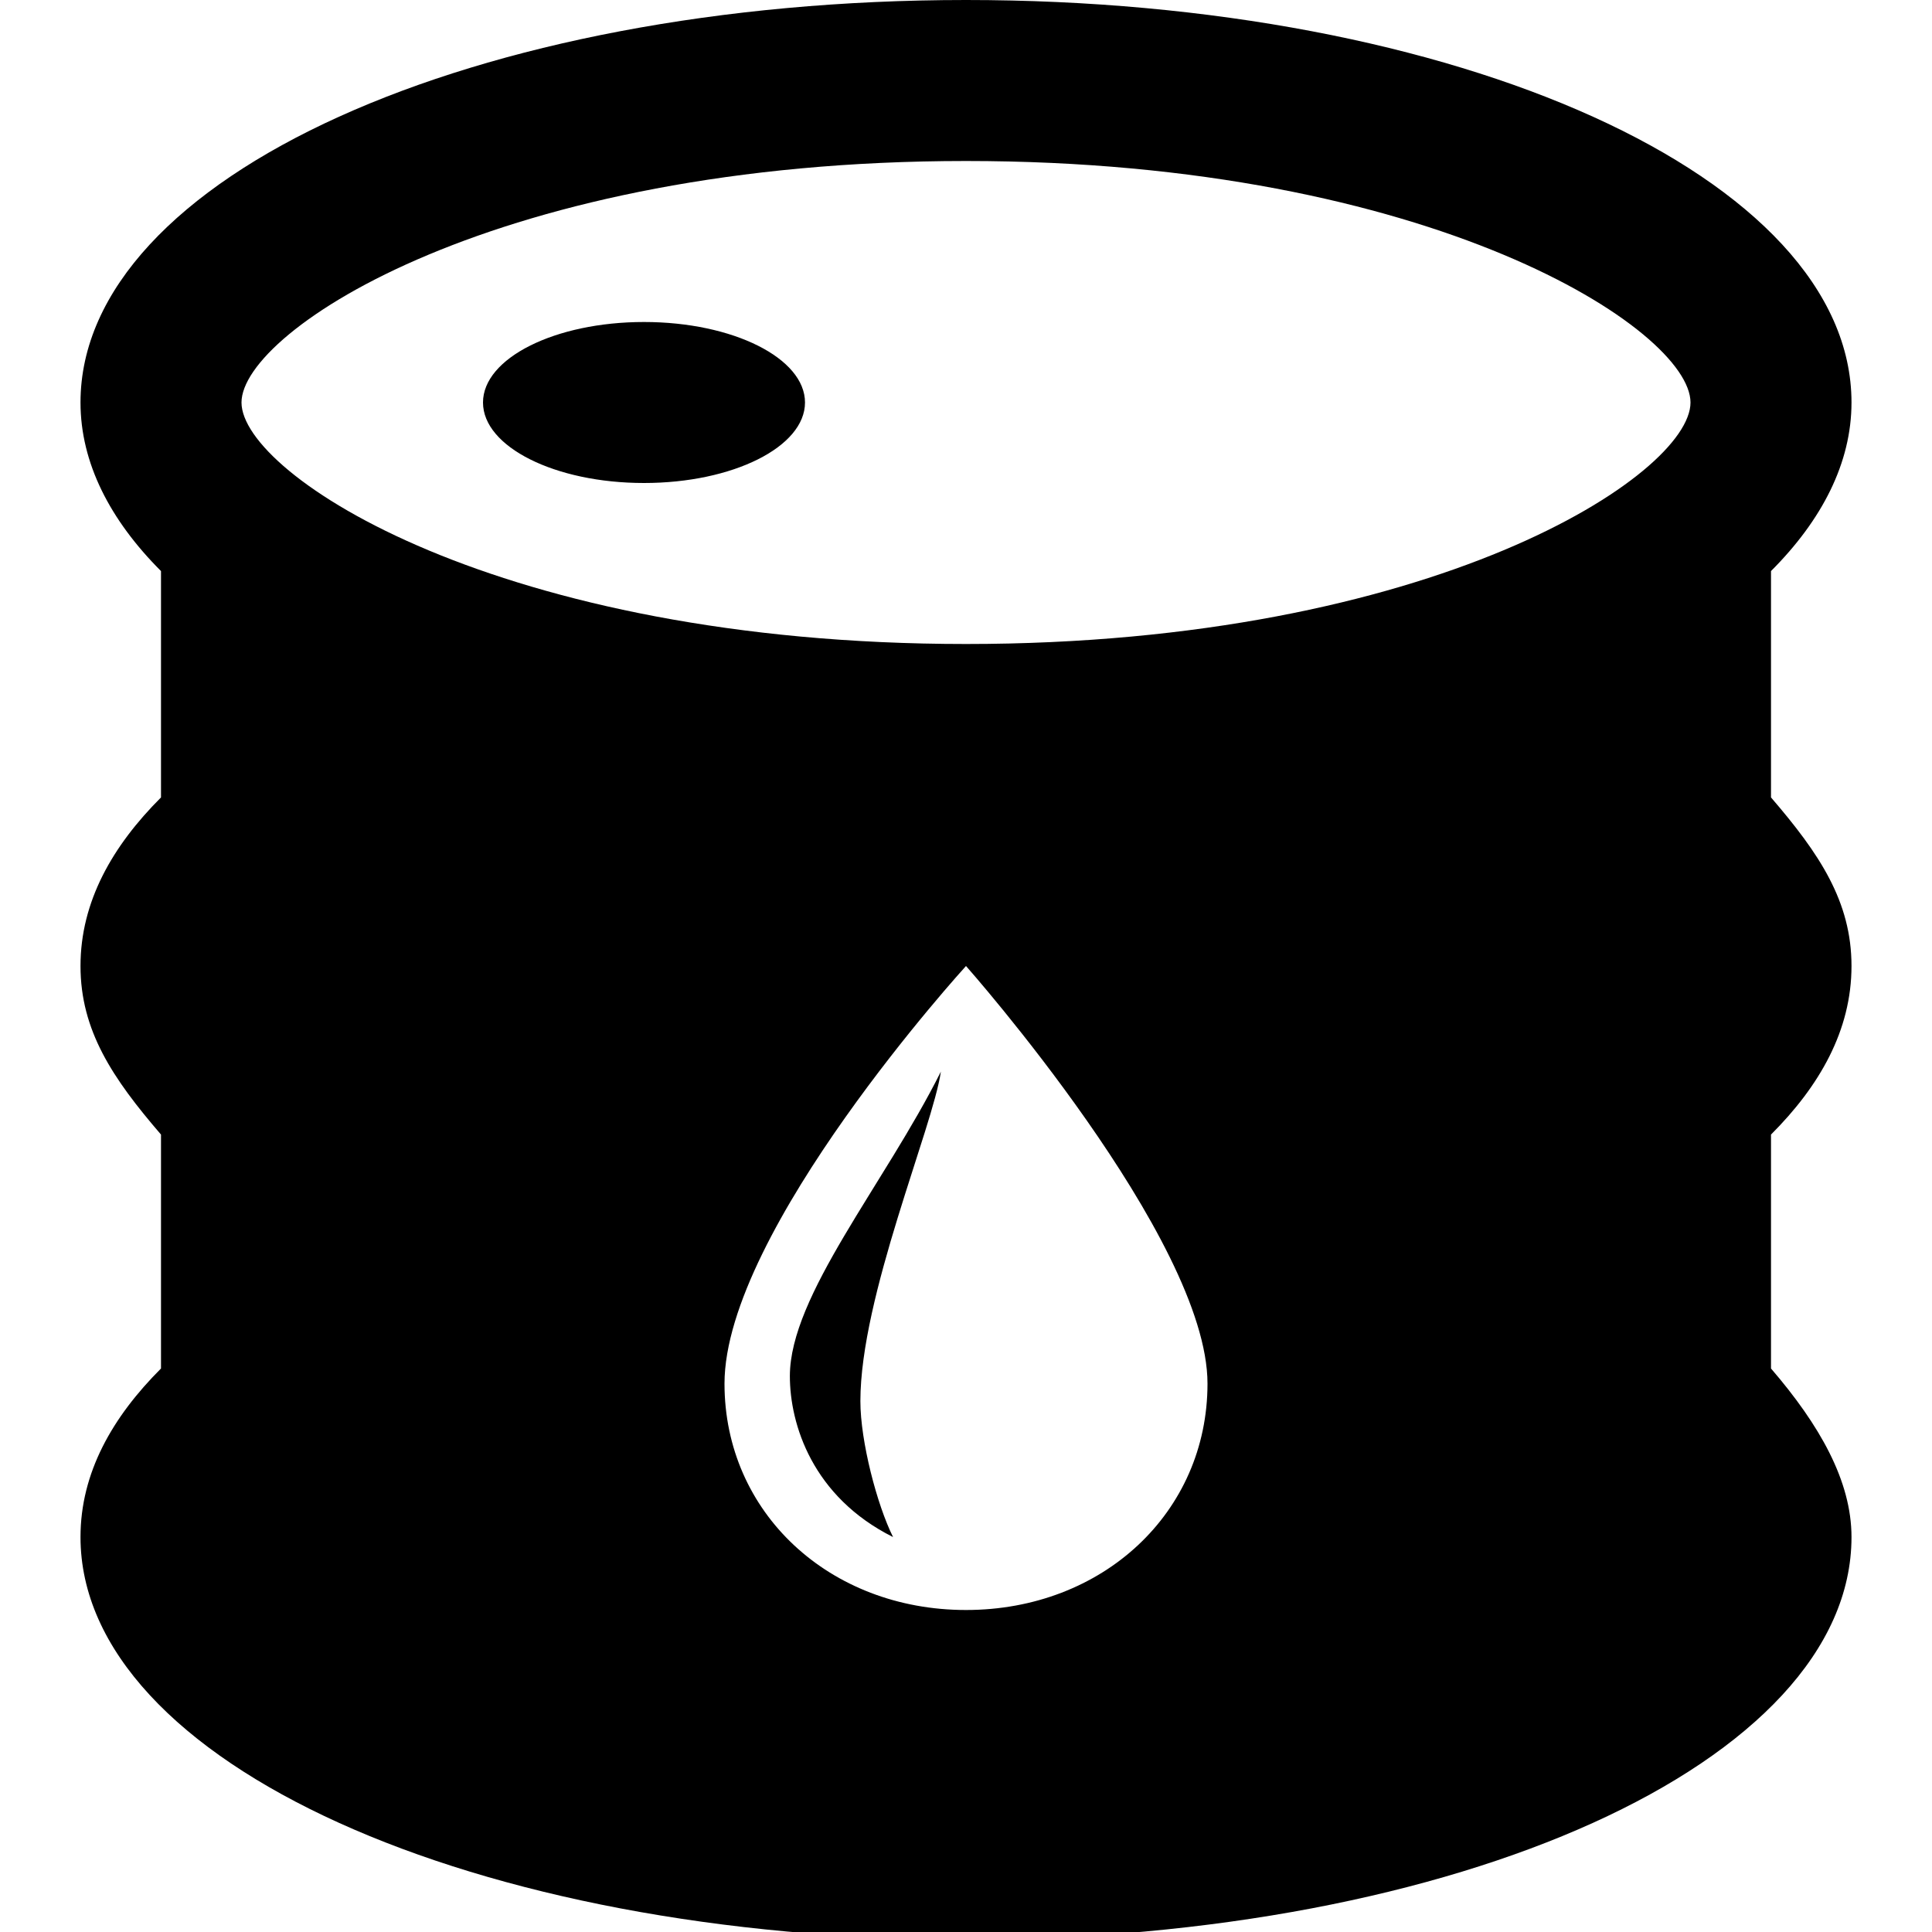 <svg xmlns="http://www.w3.org/2000/svg" viewBox="0 0 24 24"><path d="M 12 0 C 5.898 0 1 2.199 1 5 C 1 5.75 1.367 6.461 2 7.094 L 2 9.906 C 1.398 10.508 1 11.199 1 12 C 1 12.801 1.398 13.395 2 14.094 L 2 17 C 1.398 17.602 1 18.293 1 19.094 C 1 21.895 5.898 24.094 12 24.094 C 18.102 24.094 23 21.895 23 19.094 C 23 18.395 22.602 17.699 22 17 L 22 14.094 C 22.602 13.492 23 12.801 23 12 C 23 11.199 22.602 10.605 22 9.906 L 22 7.094 C 22.633 6.461 23 5.75 23 5 C 23 2.199 18.102 0 12 0 Z M 12 2 C 17.801 2 21 4.102 21 5 C 21 5.898 17.801 8 12 8 C 6.199 8 3 5.898 3 5 C 3 4.102 6.199 2 12 2 Z M 8 4 C 6.895 4 6 4.449 6 5 C 6 5.551 6.895 6 8 6 C 9.105 6 10 5.551 10 5 C 10 4.449 9.105 4 8 4 Z M 12 12 C 12 12 15 15.387 15 17.188 C 15 18.789 13.699 20 12 20 C 10.301 20 9 18.789 9 17.188 C 9 15.289 12 12 12 12 Z M 11.688 13.312 C 10.988 14.711 9.812 16.094 9.812 17.094 C 9.812 17.695 10.094 18.594 11.094 19.094 C 10.895 18.695 10.688 17.906 10.688 17.406 C 10.688 16.105 11.586 14.012 11.688 13.312 Z"/></svg>